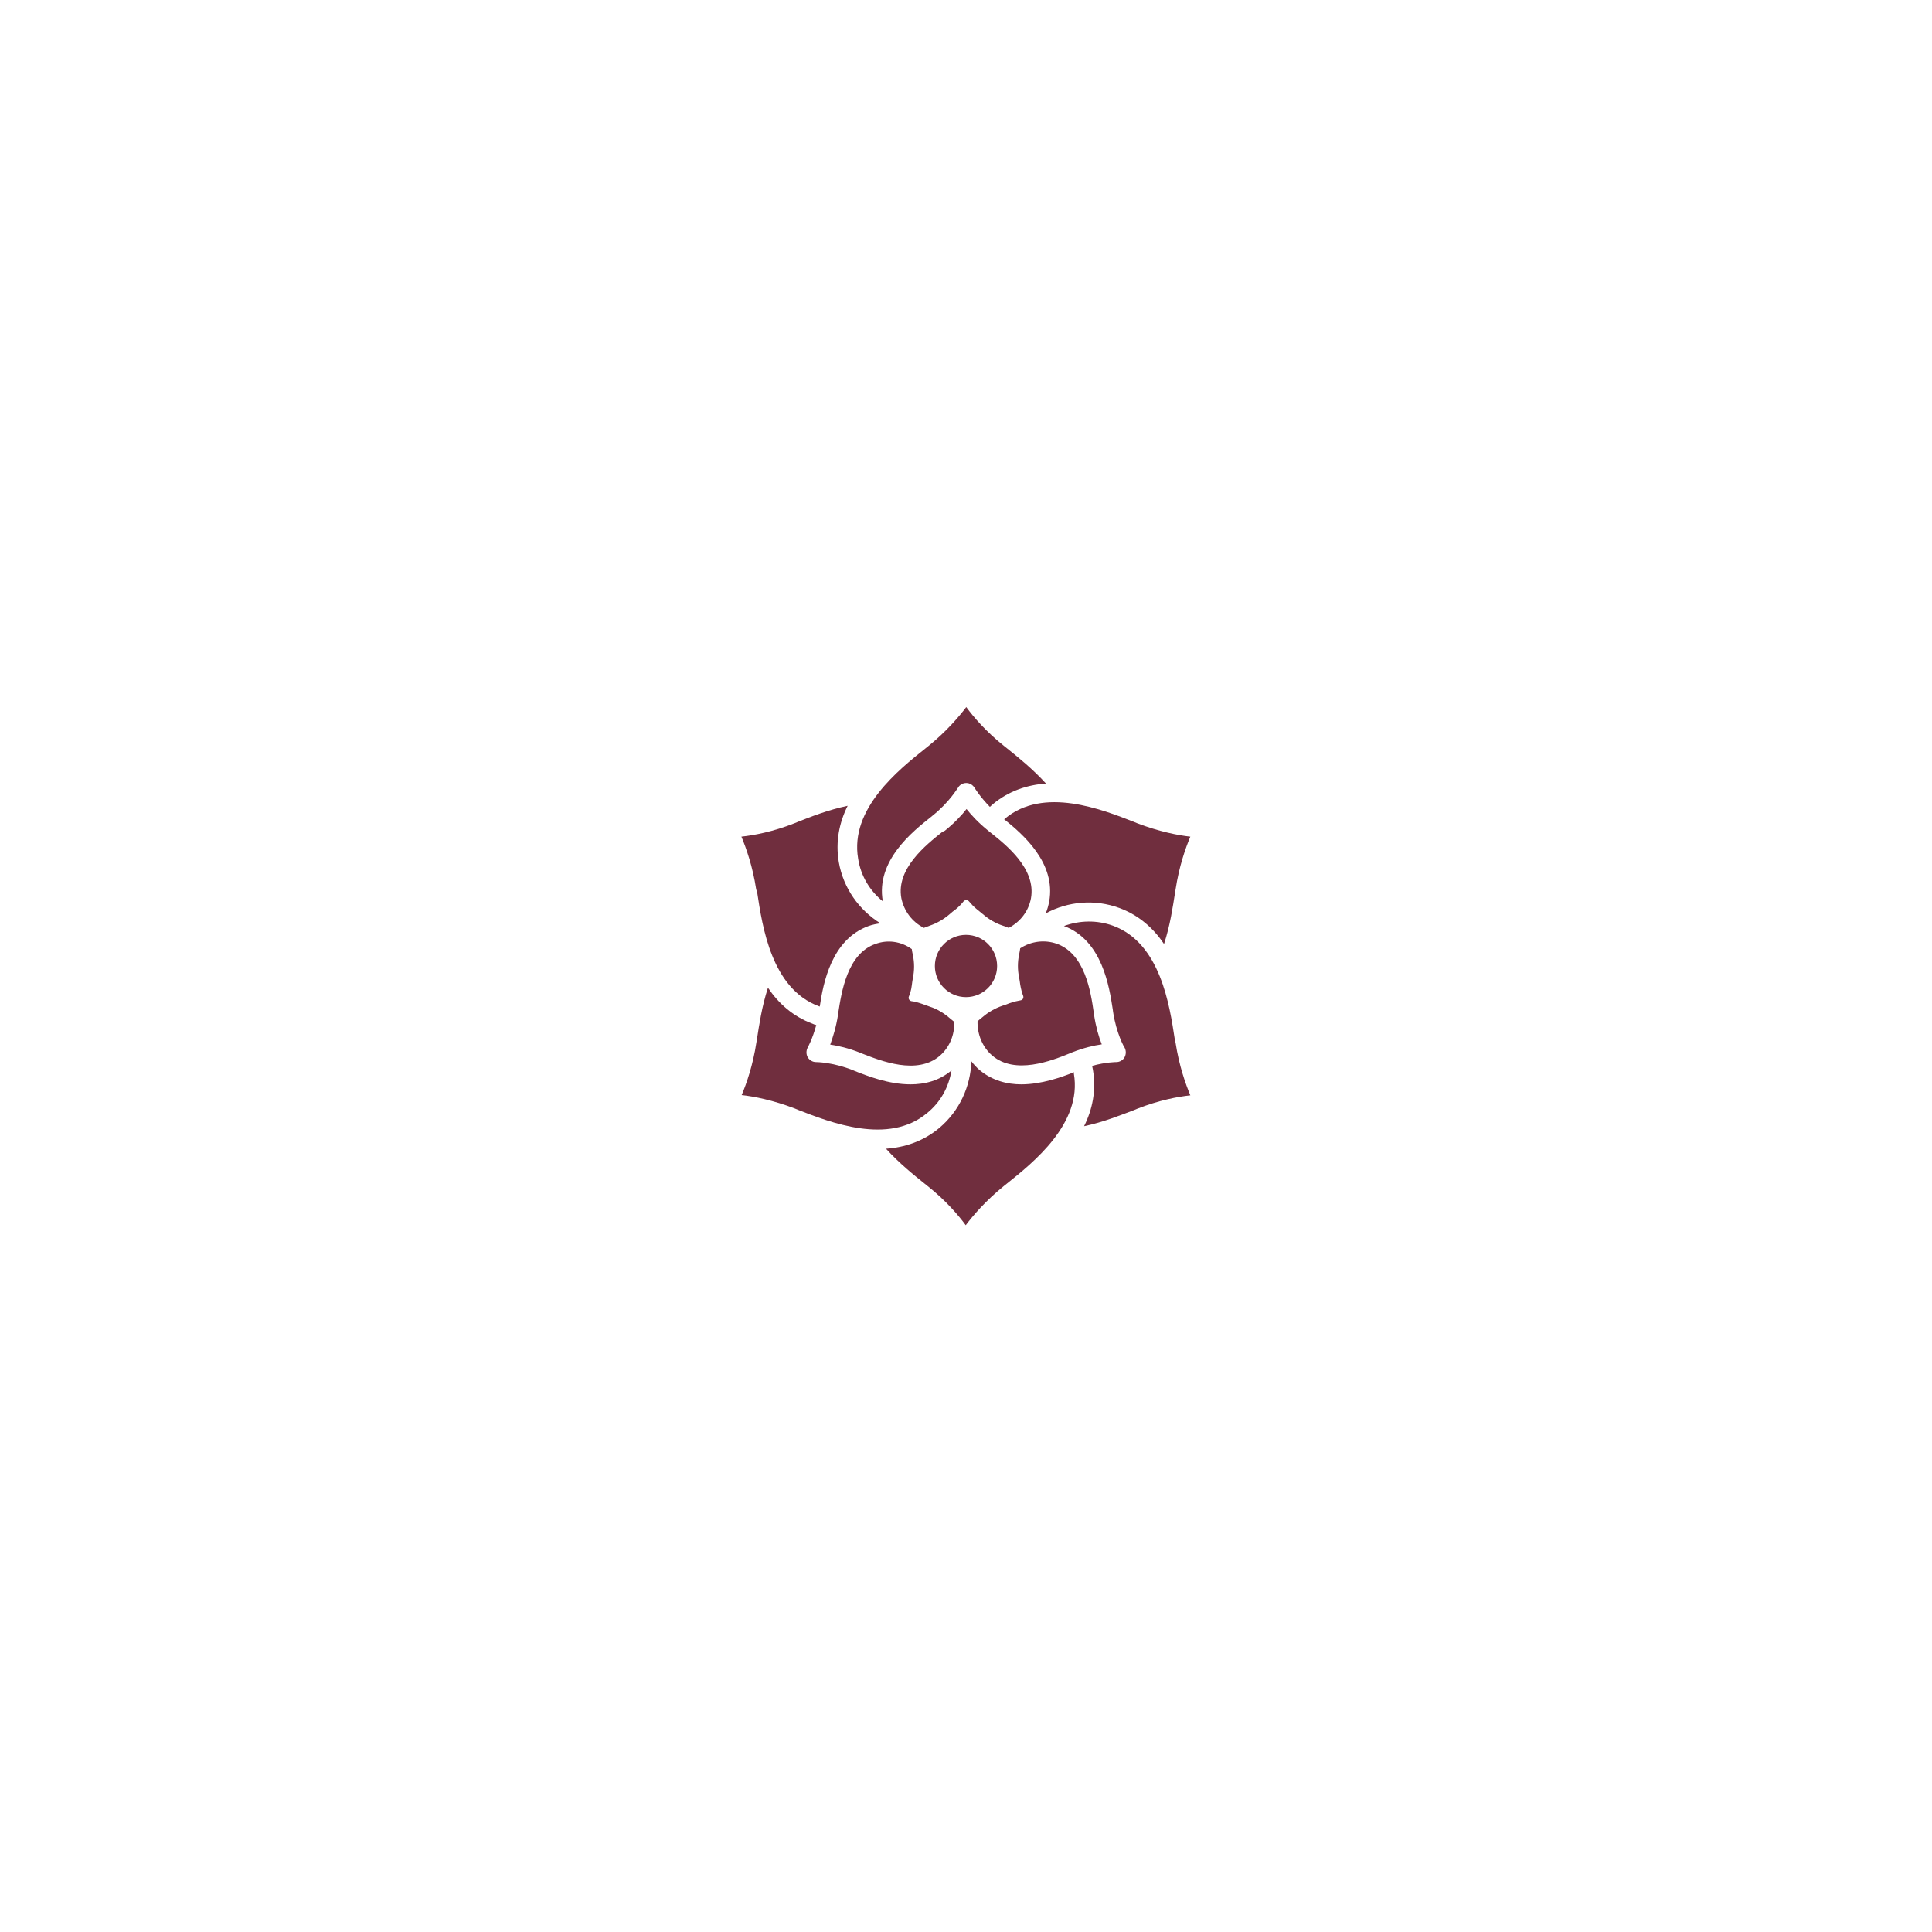 <?xml version="1.0" encoding="utf-8"?>
<!-- Generator: Adobe Illustrator 26.5.0, SVG Export Plug-In . SVG Version: 6.00 Build 0)  -->
<svg version="1.1" id="Layer_1" xmlns="http://www.w3.org/2000/svg" xmlns:xlink="http://www.w3.org/1999/xlink" x="0px" y="0px"
	 viewBox="0 0 72 72" style="enable-background:new 0 0 72 72;" xml:space="preserve">
<style type="text/css">
	.st0{fill:#003B4A;}
	.st1{fill:#1A5632;}
	.st2{fill:#702E3E;}
	.st3{fill:#AE841F;}
	.st4{fill:#B3DFD7;}
</style>
<g>
	<circle class="st2" cx="36" cy="36" r="1.16"/>
	<path class="st2" d="M36.98,39.34c0.85,0.72,2.19,0.2,2.9-0.09l0.07-0.03c0.43-0.17,0.82-0.26,1.11-0.3
		c-0.11-0.27-0.22-0.65-0.29-1.11l-0.01-0.08c-0.11-0.76-0.32-2.18-1.38-2.56c-0.46-0.16-0.96-0.09-1.36,0.17
		c-0.01,0.07-0.02,0.14-0.04,0.23c-0.06,0.28-0.06,0.58,0,0.86c0.02,0.1,0.03,0.19,0.04,0.26c0.03,0.18,0.07,0.32,0.11,0.42
		c0.03,0.08-0.02,0.16-0.1,0.17c-0.11,0.02-0.26,0.05-0.42,0.11c-0.07,0.03-0.15,0.06-0.25,0.09c-0.27,0.09-0.53,0.24-0.75,0.43
		c-0.07,0.06-0.13,0.1-0.18,0.15C36.42,38.55,36.61,39.02,36.98,39.34z"/>
	<path class="st2" d="M34.43,34.58c0.06-0.02,0.13-0.05,0.21-0.08c0.27-0.09,0.53-0.24,0.75-0.43c0.08-0.07,0.15-0.13,0.21-0.17
		c0.14-0.11,0.24-0.22,0.31-0.31c0.05-0.06,0.15-0.06,0.2,0c0.07,0.08,0.17,0.2,0.31,0.31c0.06,0.05,0.13,0.1,0.21,0.17
		c0.22,0.19,0.47,0.34,0.75,0.43c0.08,0.03,0.15,0.05,0.21,0.08c0.43-0.22,0.74-0.62,0.83-1.1c0.2-1.1-0.92-1.99-1.53-2.47
		l-0.06-0.05c-0.36-0.29-0.63-0.58-0.81-0.81c-0.18,0.23-0.45,0.52-0.81,0.81L35.12,31c-0.6,0.48-1.73,1.37-1.53,2.47
		C33.69,33.96,34,34.36,34.43,34.58z"/>
	<path class="st2" d="M37.42,30.53c0.7,0.56,1.94,1.63,1.68,3.07c-0.03,0.15-0.07,0.3-0.13,0.44c0.83-0.45,1.83-0.54,2.75-0.2
		c0.73,0.27,1.27,0.76,1.66,1.34c0.23-0.7,0.33-1.4,0.41-1.91l0.02-0.12c0.13-0.86,0.37-1.54,0.55-1.97
		c-0.46-0.05-1.17-0.19-1.98-0.5l-0.12-0.05c-1.18-0.46-3.37-1.33-4.81-0.12C37.44,30.52,37.43,30.53,37.42,30.53z"/>
	<path class="st2" d="M32.9,33.59c-0.27-1.51,1.12-2.61,1.79-3.14l0.06-0.05c0.64-0.51,0.94-1.04,0.95-1.04
		c0.06-0.11,0.18-0.18,0.31-0.18c0,0,0,0,0,0c0.13,0,0.24,0.07,0.31,0.18c0,0,0.19,0.32,0.57,0.71c0.04-0.03,0.07-0.07,0.11-0.1
		c0.6-0.5,1.29-0.72,1.98-0.77c-0.49-0.54-1.05-0.99-1.45-1.31l-0.1-0.08c-0.68-0.54-1.15-1.09-1.42-1.46
		c-0.28,0.37-0.75,0.92-1.42,1.46l-0.1,0.08c-0.99,0.79-2.83,2.25-2.51,4.11C32.08,32.65,32.42,33.2,32.9,33.59z"/>
	<path class="st2" d="M32.62,35.18c-1.05,0.37-1.26,1.8-1.38,2.56l-0.01,0.08c-0.07,0.46-0.19,0.83-0.29,1.11
		c0.29,0.04,0.68,0.13,1.11,0.3l0.07,0.03c0.72,0.28,2.05,0.81,2.9,0.09c0.37-0.32,0.56-0.79,0.54-1.27
		c-0.05-0.04-0.11-0.09-0.17-0.14c-0.22-0.19-0.47-0.34-0.75-0.43c-0.1-0.03-0.18-0.07-0.25-0.09c-0.17-0.06-0.31-0.1-0.42-0.11
		c-0.08-0.01-0.13-0.1-0.1-0.17c0.04-0.1,0.09-0.24,0.11-0.42c0.01-0.07,0.02-0.17,0.04-0.27c0.06-0.28,0.06-0.58,0-0.86
		c-0.02-0.08-0.03-0.15-0.04-0.22C33.58,35.08,33.08,35.01,32.62,35.18z"/>
	<path class="st2" d="M35.46,39.89c-0.46,0.39-1,0.52-1.53,0.52c-0.81,0-1.6-0.31-2.08-0.5l-0.07-0.03c-0.76-0.3-1.36-0.3-1.37-0.3
		h0c0,0,0,0,0,0c-0.13,0-0.24-0.07-0.31-0.18c-0.06-0.11-0.06-0.25,0-0.36c0,0,0.18-0.32,0.32-0.84c-0.05-0.01-0.1-0.03-0.14-0.05
		c-0.73-0.27-1.27-0.76-1.66-1.34c-0.23,0.7-0.33,1.4-0.41,1.91l-0.02,0.12c-0.13,0.86-0.37,1.54-0.55,1.97
		c0.46,0.05,1.17,0.19,1.98,0.5l0.12,0.05c1.18,0.46,3.37,1.33,4.81,0.12C35.06,41.07,35.36,40.5,35.46,39.89z"/>
	<path class="st2" d="M43.78,38.73c-0.19-1.25-0.53-3.58-2.3-4.23c-0.61-0.22-1.25-0.2-1.83,0.01c1.43,0.53,1.69,2.27,1.82,3.11
		l0.01,0.08c0,0,0,0,0,0c0.12,0.81,0.42,1.34,0.43,1.34c0.06,0.11,0.06,0.25,0,0.36c-0.06,0.11-0.18,0.18-0.31,0.18c0,0,0,0,0,0
		c-0.01,0-0.38,0-0.9,0.14c0.01,0.05,0.02,0.1,0.03,0.15c0.13,0.77-0.02,1.48-0.33,2.1c0.72-0.15,1.38-0.42,1.86-0.6l0.12-0.05
		c0.81-0.32,1.52-0.45,1.98-0.5c-0.18-0.43-0.42-1.11-0.55-1.96L43.78,38.73z"/>
	<path class="st2" d="M28.22,33.27c0.19,1.25,0.53,3.58,2.3,4.23c0.01,0,0.02,0.01,0.03,0.01c0.13-0.88,0.44-2.5,1.82-3
		c0.14-0.05,0.29-0.08,0.44-0.1c-0.8-0.5-1.38-1.31-1.55-2.28c-0.13-0.77,0.02-1.48,0.33-2.1c-0.72,0.15-1.38,0.41-1.86,0.6
		l-0.12,0.05c-0.81,0.32-1.52,0.45-1.98,0.5c0.18,0.43,0.42,1.11,0.55,1.96L28.22,33.27z"/>
	<path class="st2" d="M40.02,39.96c-0.48,0.19-1.21,0.45-1.96,0.45c-0.53,0-1.08-0.14-1.55-0.53c-0.12-0.1-0.22-0.21-0.31-0.33
		c-0.03,0.94-0.44,1.85-1.2,2.49c-0.6,0.5-1.29,0.72-1.98,0.77c0.49,0.54,1.05,0.99,1.45,1.31l0.1,0.08
		c0.68,0.54,1.15,1.09,1.42,1.46c0.28-0.37,0.75-0.92,1.42-1.46l0.1-0.08c0.99-0.79,2.83-2.25,2.51-4.11
		C40.03,39.98,40.03,39.97,40.02,39.96z"/>
</g>
</svg>
